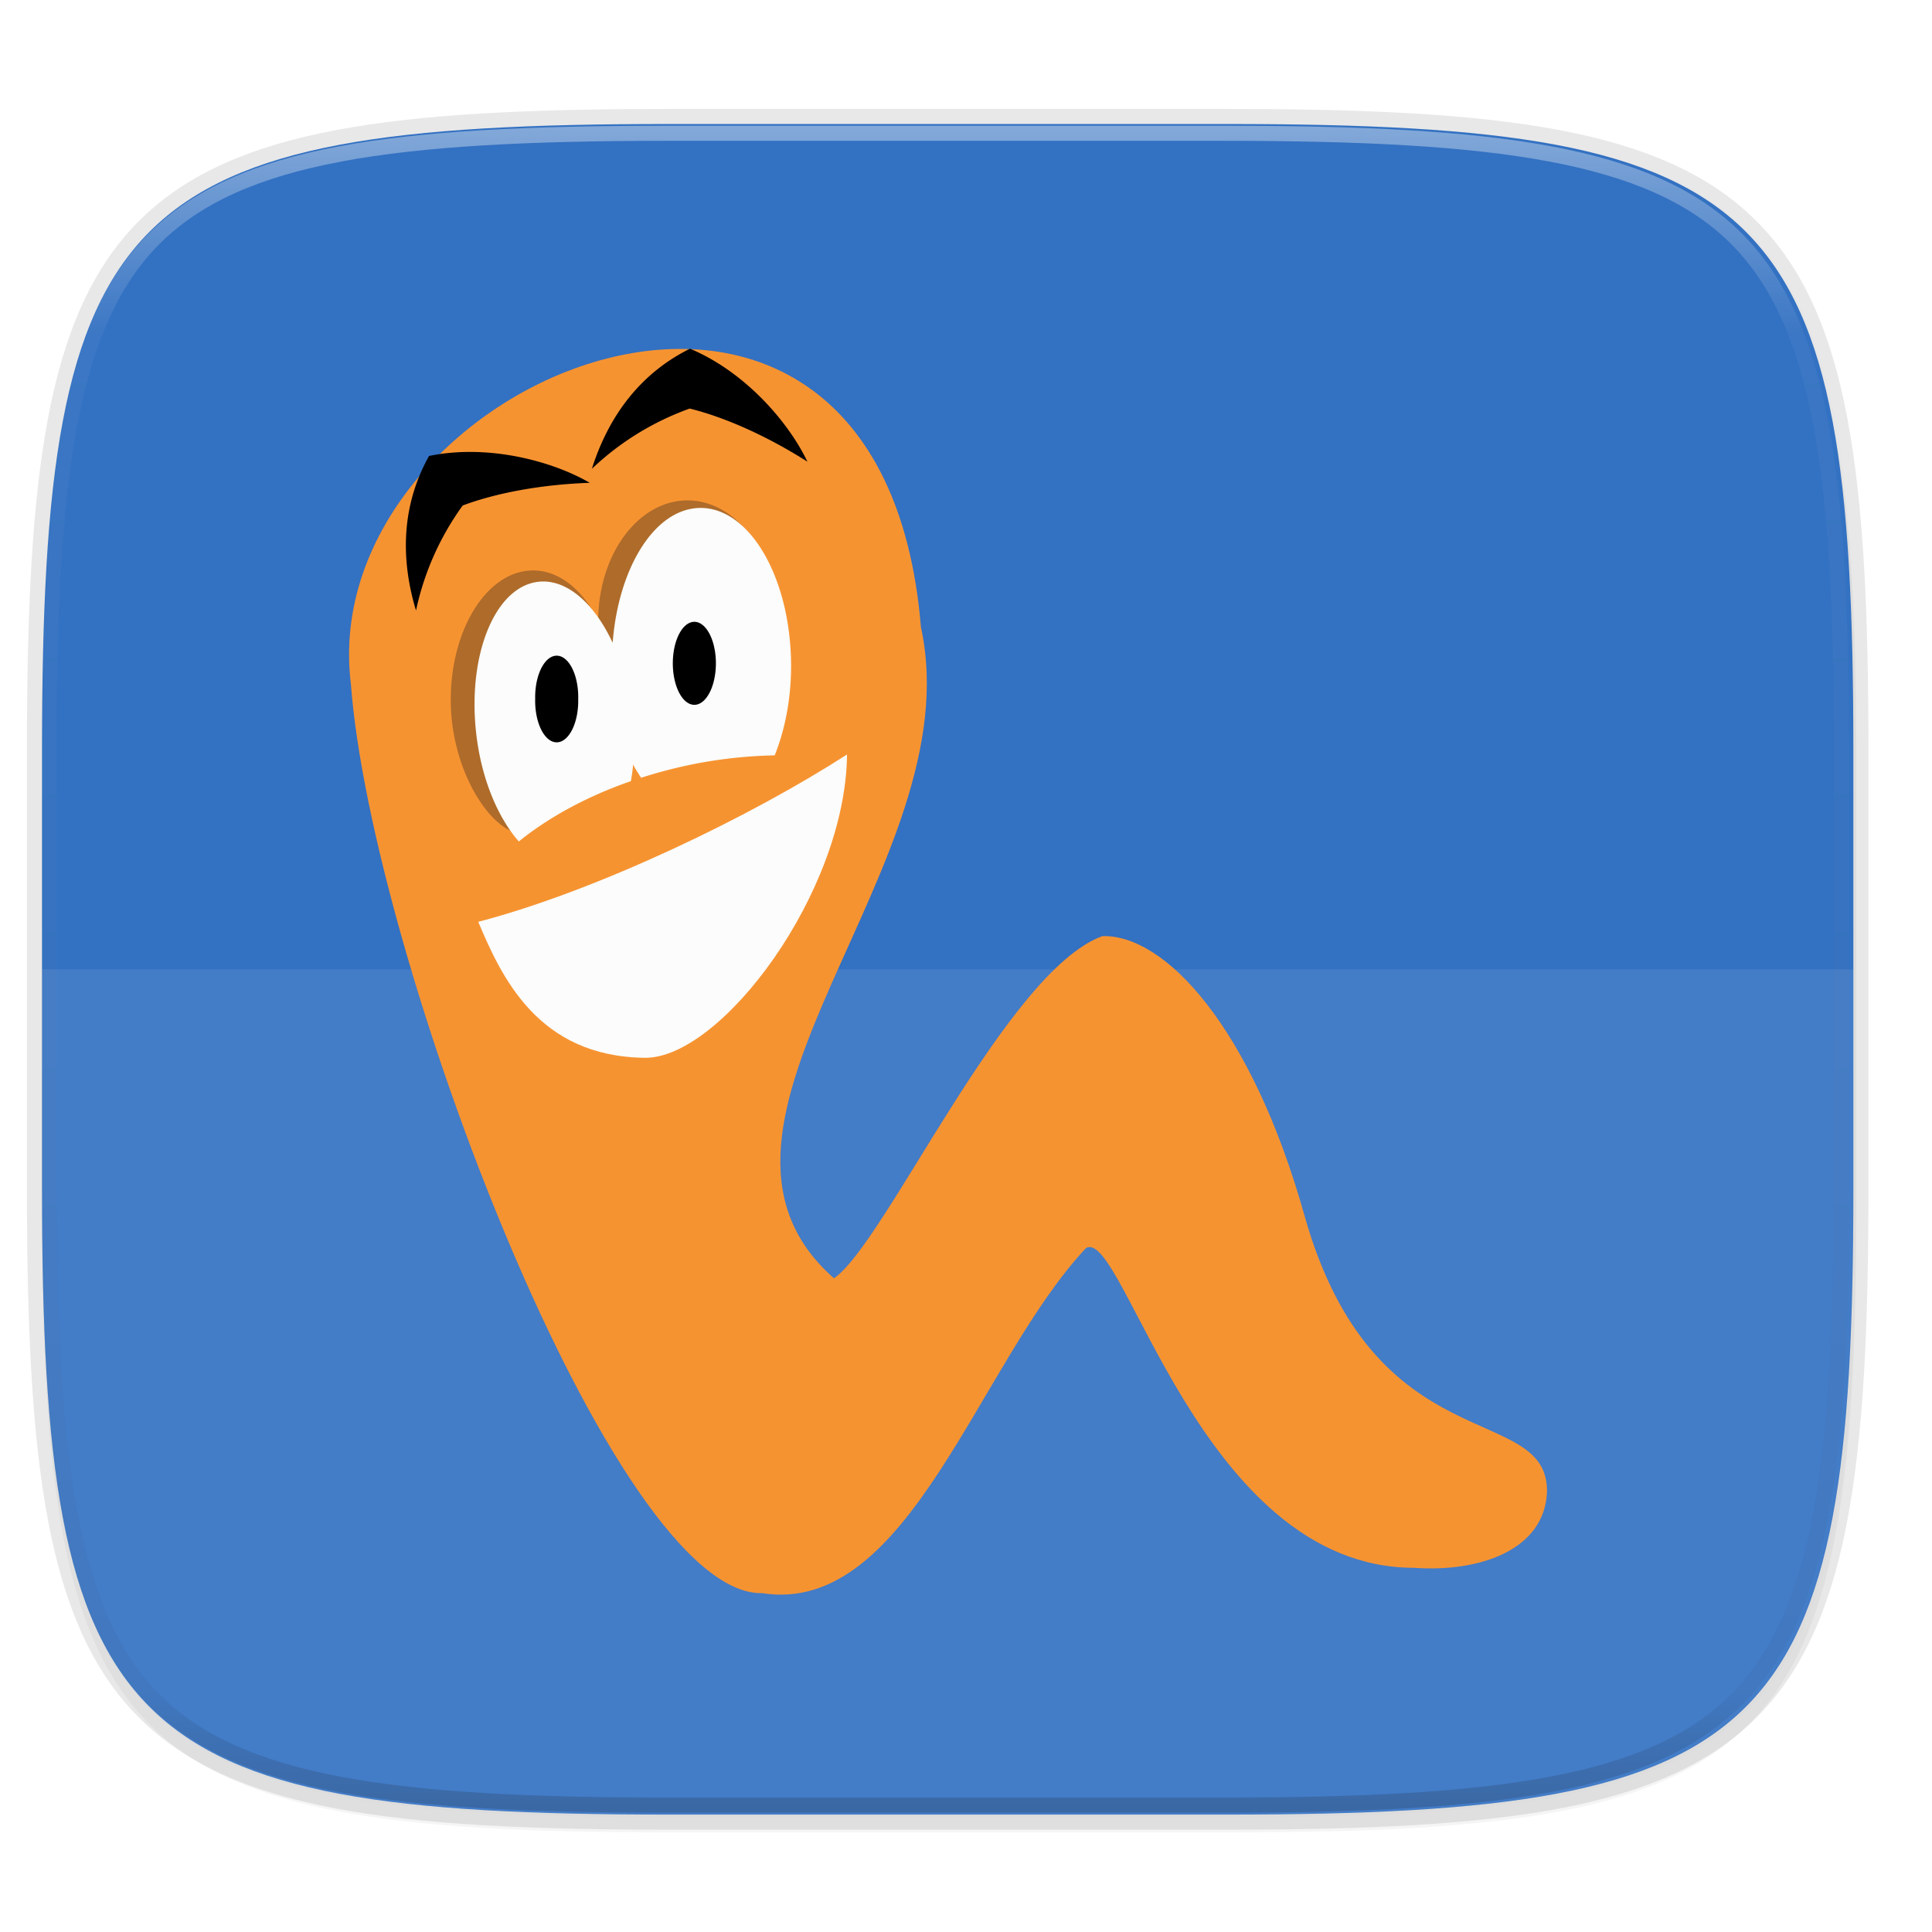 <svg xmlns="http://www.w3.org/2000/svg" width="256" height="256" viewBox="0 0 67.73 67.73">
    <defs>
        <linearGradient id="e" x1="296" x2="296" y1="-212" y2="236" gradientUnits="userSpaceOnUse">
            <stop offset="0" stop-color="#FBFCFB"/>
            <stop offset=".125" stop-color="#FBFCFB" stop-opacity=".098"/>
            <stop offset=".925" stop-opacity=".098"/>
            <stop offset="1" stop-opacity=".498"/>
        </linearGradient>
        <clipPath id="d">
            <path d="M361.938-212C507.235-212 528-191.287 528-46.125v116.25C528 215.286 507.235 236 361.937 236H214.063C68.766 236 48 215.286 48 70.125v-116.25C48-191.287 68.765-212 214.063-212z" fill="#C677DD"/>
        </clipPath>
        <linearGradient id="c" x1="88" x2="256" y1="28" y2="284" gradientTransform="matrix(.265 0 0 .265 -6.993 221.973)" gradientUnits="userSpaceOnUse">
            <stop offset="0" stop-color="#3371C2"/>
            <stop offset="1" stop-color="#3371C2"/>
        </linearGradient>
        <filter id="b" width="1.023" height="1.025" x="-.01" y="-.01" color-interpolation-filters="sRGB">
            <feGaussianBlur stdDeviation="1.16"/>
        </filter>
        <filter id="a" width="1.046" height="1.05" x="-.02" y="-.03" color-interpolation-filters="sRGB">
            <feGaussianBlur stdDeviation="2.32"/>
        </filter>
        <radialGradient id="f" cx="7.623" cy="11.806" r="21.627" gradientTransform="matrix(.942 0 0 .979 13.75 235.21)" gradientUnits="userSpaceOnUse">
            <stop offset="0" stop-color="#F69331"/>
            <stop offset="1" stop-color="#F69331"/>
        </radialGradient>
    </defs>
    <path d="M162.537 5.568c72.648 0 83.031 10.357 83.031 82.938v58.125c0 72.58-10.383 82.937-83.031 82.937H88.599c-72.648 0-83.031-10.357-83.031-82.937V88.506c0-72.581 10.383-82.938 83.031-82.938z" transform="matrix(.265 0 0 .265 0 3.404)" opacity=".2" filter="url(#a)"/>
    <path d="M43.005 4.348c19.221 0 21.968 2.74 21.968 21.944V41.67c0 19.204-2.747 21.944-21.968 21.944H23.442c-19.222 0-21.969-2.74-21.969-21.944V26.292c0-19.204 2.747-21.944 21.969-21.944z" opacity=".1" fill="none" stroke="#16181D" stroke-width="1.058" stroke-linecap="round" stroke-linejoin="round"/>
    <path d="M162.537 3.568c72.648 0 83.031 10.357 83.031 82.938v58.125c0 72.58-10.383 82.937-83.031 82.937H88.599c-72.648 0-83.031-10.357-83.031-82.937V86.506c0-72.581 10.383-82.938 83.031-82.938z" transform="matrix(.265 0 0 .265 0 3.404)" opacity=".1" filter="url(#b)"/>
    <path d="M43.005 233.614c19.221 0 21.968 2.74 21.968 21.944v15.38c0 19.203-2.747 21.943-21.968 21.943H23.442c-19.222 0-21.969-2.74-21.969-21.944v-15.379c0-19.204 2.747-21.944 21.969-21.944z" fill="url(#c)" transform="translate(0 -229.267)"/>
    <path style="font-variation-settings:normal;inline-size:0" d="M214.063-216c-72.84 0-115.523 4.883-140.344 29.672C48.898-161.538 44-118.897 44-46.125v116.25c0 72.771 4.898 115.414 29.719 140.203C98.539 235.118 141.224 240 214.063 240h147.875c72.838 0 115.522-4.883 140.343-29.672C527.102 185.538 532 142.896 532 70.125v-116.25c0-72.772-4.898-115.414-29.719-140.203C477.461-211.118 434.776-216 361.937-216zm0 8h147.875c72.458 0 112.805 5.474 134.69 27.332C518.516-158.81 524-118.515 524-46.125v116.25c0 72.39-5.485 112.685-27.371 134.543C474.743 226.526 434.396 232 361.938 232H214.063c-72.46 0-112.806-5.474-134.692-27.332C57.485 182.81 52 142.515 52 70.125v-116.25c0-72.39 5.485-112.685 27.371-134.543C101.257-202.526 141.604-208 214.063-208z" clip-path="url(#d)" transform="matrix(.132 0 0 .132 -4.877 32.393)" opacity=".4" fill="url(#e)"/>
    <path d="M1.473 33.98v7.69c0 2.4.043 4.544.156 6.457a51.6 51.6 0 0 0 .225 2.7c.094.844.21 1.635.349 2.374.14.74.303 1.428.494 2.068.191.641.41 1.235.659 1.784.25.549.53 1.054.844 1.518.315.464.663.887 1.05 1.273.385.386.81.733 1.274 1.047.465.314.97.595 1.52.844s1.144.467 1.785.658c.642.19 1.33.354 2.071.493.74.14 1.531.255 2.377.349.845.094 1.745.168 2.702.224 1.915.113 4.06.155 6.463.155h19.563c2.402 0 4.548-.042 6.462-.155.958-.056 1.857-.13 2.702-.224.846-.094 1.637-.21 2.377-.349.74-.14 1.43-.303 2.071-.493.642-.191 1.236-.41 1.786-.658.55-.25 1.055-.53 1.52-.844a8.644 8.644 0 0 0 1.274-1.047c.386-.386.735-.81 1.05-1.273.314-.464.594-.969.843-1.518.25-.55.469-1.143.66-1.784.19-.64.354-1.329.494-2.068.14-.74.254-1.53.349-2.375.095-.844.168-1.743.225-2.7.112-1.912.155-4.055.155-6.456v-7.69z" opacity=".08" fill="#FBFCFB"/>
    <path d="M17.04 250.764c.668 8.973 8.713 30.308 13.668 30.208 4.882.764 7.171-7.643 10.757-11.465 1.244-.746 3.78 10.623 10.91 10.623 2.168.154 4.337-.589 4.411-2.528.03-3.027-5.738-.912-8.06-9.182-1.767-6.296-4.65-9.344-6.714-9.281-3.206 1.165-7.21 10.206-8.92 11.37-5.816-5.119 4.618-13.728 2.89-21.639-1.33-16.117-20.205-8.308-18.942 1.894z" fill="url(#f)" fill-rule="evenodd" transform="matrix(1.055 0 0 1.055 -5.676 -240.574)"/>
    <path d="M30.618 25.21c-.424.184-.848.503-1.24.746-3.295 2.046-8.754 4.547-12.762 5.794-.403.125-.453.524-.392.794.22.968.958 2.226 1.936 3.265.978 1.039 2.421 1.837 4.44 1.86.881.01 1.745-.427 2.591-1.092.846-.664 1.675-1.582 2.42-2.65 1.487-2.135 2.638-4.702 2.671-7.473.005-.37.213-.894.336-1.245zm-1.606 2.35c-.284 1.955-1.205 4.04-2.36 5.698-.69.989-1.456 1.827-2.182 2.397-.725.57-1.408.847-1.86.842-1.729-.019-2.796-.639-3.597-1.49-.641-.681-1.065-1.517-1.427-2.32 3.798-1.097 8.232-3.201 11.426-5.128z" fill="none"/>
    <path d="M20.676 16.926c-1.718.058-3.313.365-4.456.796a9.741 9.741 0 0 0-1.636 3.681c-.587-1.942-.454-3.791.457-5.418 2.067-.427 4.319.177 5.635.941zM28.305 16.185c-1.45-.923-2.94-1.571-4.126-1.862a9.741 9.741 0 0 0-3.43 2.112c.613-1.934 1.768-3.384 3.44-4.211 1.945.816 3.462 2.587 4.116 3.96z"/>
    <path d="M16.765 32.317c4.231-1.108 9.608-3.725 12.93-5.868-.049 4.844-4.424 10.664-7.089 10.634-3.748-.042-5.023-2.834-5.84-4.766z" fill="#FBFCFB"/>
    <path d="M21.57 24.537c.358-4.521-1.784 2.695-3.285 4.686-1.055-.044-2.483-2.18-2.483-4.686 0-2.507 1.292-4.54 2.884-4.54 1.592 0 2.884 2.033 2.884 4.54z" fill="#16181D" fill-opacity=".322"/>
    <path d="M27.23 21.776c0 2.337-1.402 4.233-3.13 4.233-1.727 0-3.129-1.896-3.129-4.233 0-2.337 1.402-4.234 3.13-4.234 1.727 0 3.129 1.897 3.129 4.234z" fill="#16181D" fill-opacity=".322"/>
    <path d="M24.38 17.816c-1.516.154-2.709 2.178-2.902 4.718-.64-1.376-1.607-2.245-2.595-2.14-1.514.16-2.497 2.53-2.192 5.291.177 1.6.754 2.966 1.497 3.814 1.056-.853 2.395-1.583 3.93-2.115.031-.19.061-.382.078-.582.082.172.185.31.278.465a16.65 16.65 0 0 1 2.236-.553 16.567 16.567 0 0 1 2.449-.234c.394-.985.617-2.19.567-3.488-.115-3.032-1.616-5.351-3.345-5.176z" fill="#FBFCFB"/>
    <path d="M25.097 23.254a.755 1.455 0 1 1-1.51 0 .755 1.455 0 1 1 1.51 0zM20.27 24.494a.755 1.455 0 1 1-1.508 0 .755 1.455 0 1 1 1.509 0z"/>
</svg>
